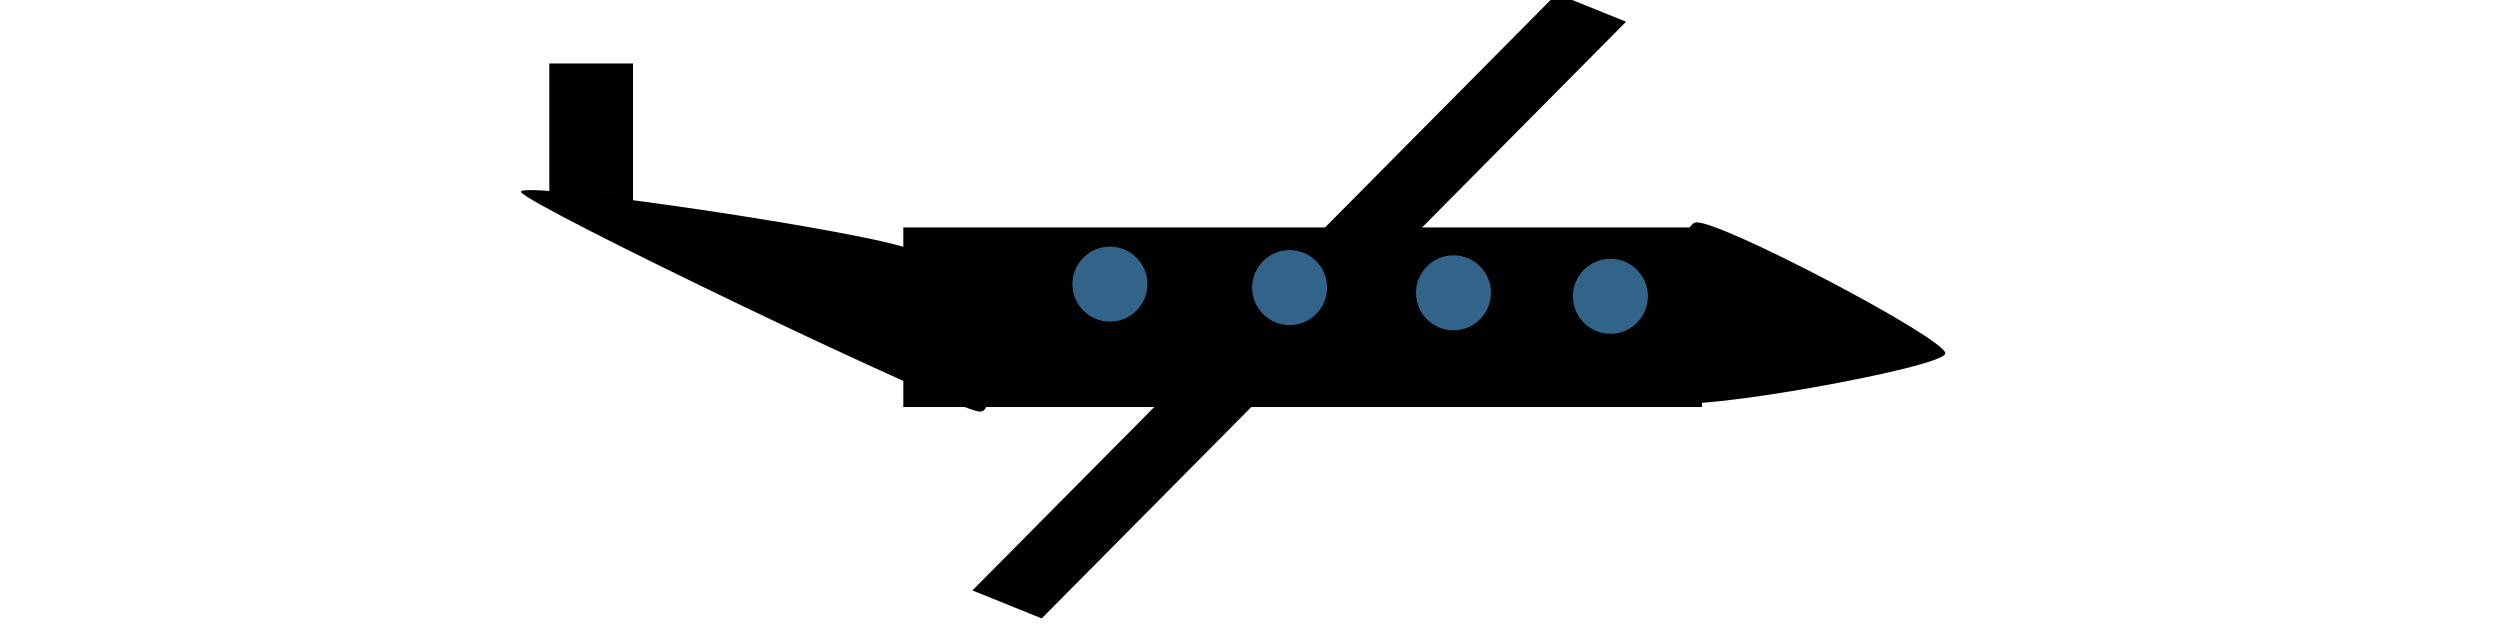 <?xml version="1.0" encoding="UTF-8" standalone="no"?>
<!-- Created with Inkscape (http://www.inkscape.org/) -->

<svg
   xmlns:dc="http://purl.org/dc/elements/1.1/"
   xmlns:cc="http://creativecommons.org/ns#"
   xmlns:rdf="http://www.w3.org/1999/02/22-rdf-syntax-ns#"
   xmlns:svg="http://www.w3.org/2000/svg"
   xmlns="http://www.w3.org/2000/svg"
   xmlns:sodipodi="http://sodipodi.sourceforge.net/DTD/sodipodi-0.dtd"
   xmlns:inkscape="http://www.inkscape.org/namespaces/inkscape"
   width="128"
   height="32"
   viewBox="0 0 33.867 8.467"
   version="1.1"
   id="svg3805"
   inkscape:version="0.92.1 r15371"
   sodipodi:docname="airplane_buy_b.svg">
  <defs
     id="defs3799" />
  <sodipodi:namedview
     id="base"
     pagecolor="#ffffff"
     bordercolor="#666666"
     borderopacity="1.0"
     inkscape:pageopacity="0.0"
     inkscape:pageshadow="2"
     inkscape:zoom="11.2"
     inkscape:cx="64.535844"
     inkscape:cy="11.40729"
     inkscape:document-units="px"
     inkscape:current-layer="layer1"
     showgrid="false"
     units="px"
     inkscape:window-width="1920"
     inkscape:window-height="1053"
     inkscape:window-x="0"
     inkscape:window-y="27"
     inkscape:window-maximized="1"
     inkscape:snap-page="true"
     inkscape:snap-bbox="true" />
  <g
     inkscape:label="Ebene 1"
     inkscape:groupmode="layer"
     id="layer1"
     transform="translate(0,-288.533)">
    <rect
       style="fill:#000000;fill-opacity:0.996;stroke:none;stroke-width:0.876;stroke-miterlimit:4;stroke-dasharray:none;stroke-opacity:1"
       id="rect3423"
       width="10.82"
       height="2.433"
       x="12.237"
       y="291.614" />
    <path
       sodipodi:type="star"
       style="fill:#000000;fill-opacity:0.996;stroke:none;stroke-width:1.058;stroke-miterlimit:4;stroke-dasharray:none;stroke-opacity:1"
       id="path3429"
       sodipodi:sides="3"
       sodipodi:cx="2.7403276"
       sodipodi:cy="293.29111"
       sodipodi:r1="3.7651165"
       sodipodi:r2="1.8825583"
       sodipodi:arg1="0"
       sodipodi:arg2="1.0471976"
       inkscape:flatsided="true"
       inkscape:rounded="0.079215648"
       inkscape:randomized="0"
       d="m 6.505,293.291 c 0,0.517 -5.2,3.519 -5.648,3.261 -0.447,-0.258 -0.447,-6.263 0,-6.521 0.447,-0.258 5.648,2.744 5.648,3.261 z"
       inkscape:transform-center-x="-0.5646048"
       transform="matrix(0.626,0.099,-0.047,0.373,36.066,183.28)"
       inkscape:transform-center-y="-0.15957399" />
    <rect
       style="fill:#000000;fill-opacity:0.996;stroke:none;stroke-width:1.26;stroke-miterlimit:4;stroke-dasharray:none;stroke-opacity:1"
       id="rect3431"
       width="1.013"
       height="6.915"
       x="236.624"
       y="281.621"
       transform="matrix(0.927,0.374,-0.704,0.71,0,0)" />
    <rect
       transform="matrix(0.927,0.374,-0.704,0.71,0,0)"
       y="286.051"
       x="236.7"
       height="6.915"
       width="1.013"
       id="rect3433"
       style="fill:#000000;fill-opacity:0.996;stroke:none;stroke-width:1.26;stroke-miterlimit:4;stroke-dasharray:none;stroke-opacity:1" />
    <path
       inkscape:transform-center-y="0.16340595"
       transform="matrix(-1.019,-0.333,0.136,0.335,-26.201,195.048)"
       inkscape:transform-center-x="0.85050244"
       d="m 6.505,293.291 c 0,0.517 -5.2,3.519 -5.648,3.261 -0.447,-0.258 -0.447,-6.263 0,-6.521 0.447,-0.258 5.648,2.744 5.648,3.261 z"
       inkscape:randomized="0"
       inkscape:rounded="0.079215648"
       inkscape:flatsided="true"
       sodipodi:arg2="1.0471976"
       sodipodi:arg1="0"
       sodipodi:r2="1.8825583"
       sodipodi:r1="3.7651165"
       sodipodi:cy="293.29111"
       sodipodi:cx="2.7403276"
       sodipodi:sides="3"
       id="path3435"
       style="fill:#000000;fill-opacity:0.996;stroke:none;stroke-width:1.058;stroke-miterlimit:4;stroke-dasharray:none;stroke-opacity:1"
       sodipodi:type="star" />
    <rect
       style="fill:#000000;fill-opacity:0.996;stroke:none;stroke-width:1.058;stroke-miterlimit:4;stroke-dasharray:none;stroke-opacity:1"
       id="rect3437"
       width="1.134"
       height="1.914"
       x="7.441"
       y="289.393" />
    <circle
       style="fill:#33658a;fill-opacity:0.996;stroke:none;stroke-width:1.058;stroke-miterlimit:4;stroke-dasharray:none;stroke-opacity:1"
       id="path3439"
       cx="21.816"
       cy="292.547"
       r="0.508" />
    <circle
       r="0.508"
       cy="292.5"
       cx="19.69"
       id="circle3441"
       style="fill:#33658a;fill-opacity:0.996;stroke:none;stroke-width:1.058;stroke-miterlimit:4;stroke-dasharray:none;stroke-opacity:1" />
    <circle
       style="fill:#33658a;fill-opacity:0.996;stroke:none;stroke-width:1.058;stroke-miterlimit:4;stroke-dasharray:none;stroke-opacity:1"
       id="circle3443"
       cx="17.47"
       cy="292.429"
       r="0.508" />
    <circle
       r="0.508"
       cy="292.382"
       cx="15.036"
       id="circle3445"
       style="fill:#33658a;fill-opacity:0.996;stroke:none;stroke-width:1.058;stroke-miterlimit:4;stroke-dasharray:none;stroke-opacity:1" />
  </g>
</svg>
